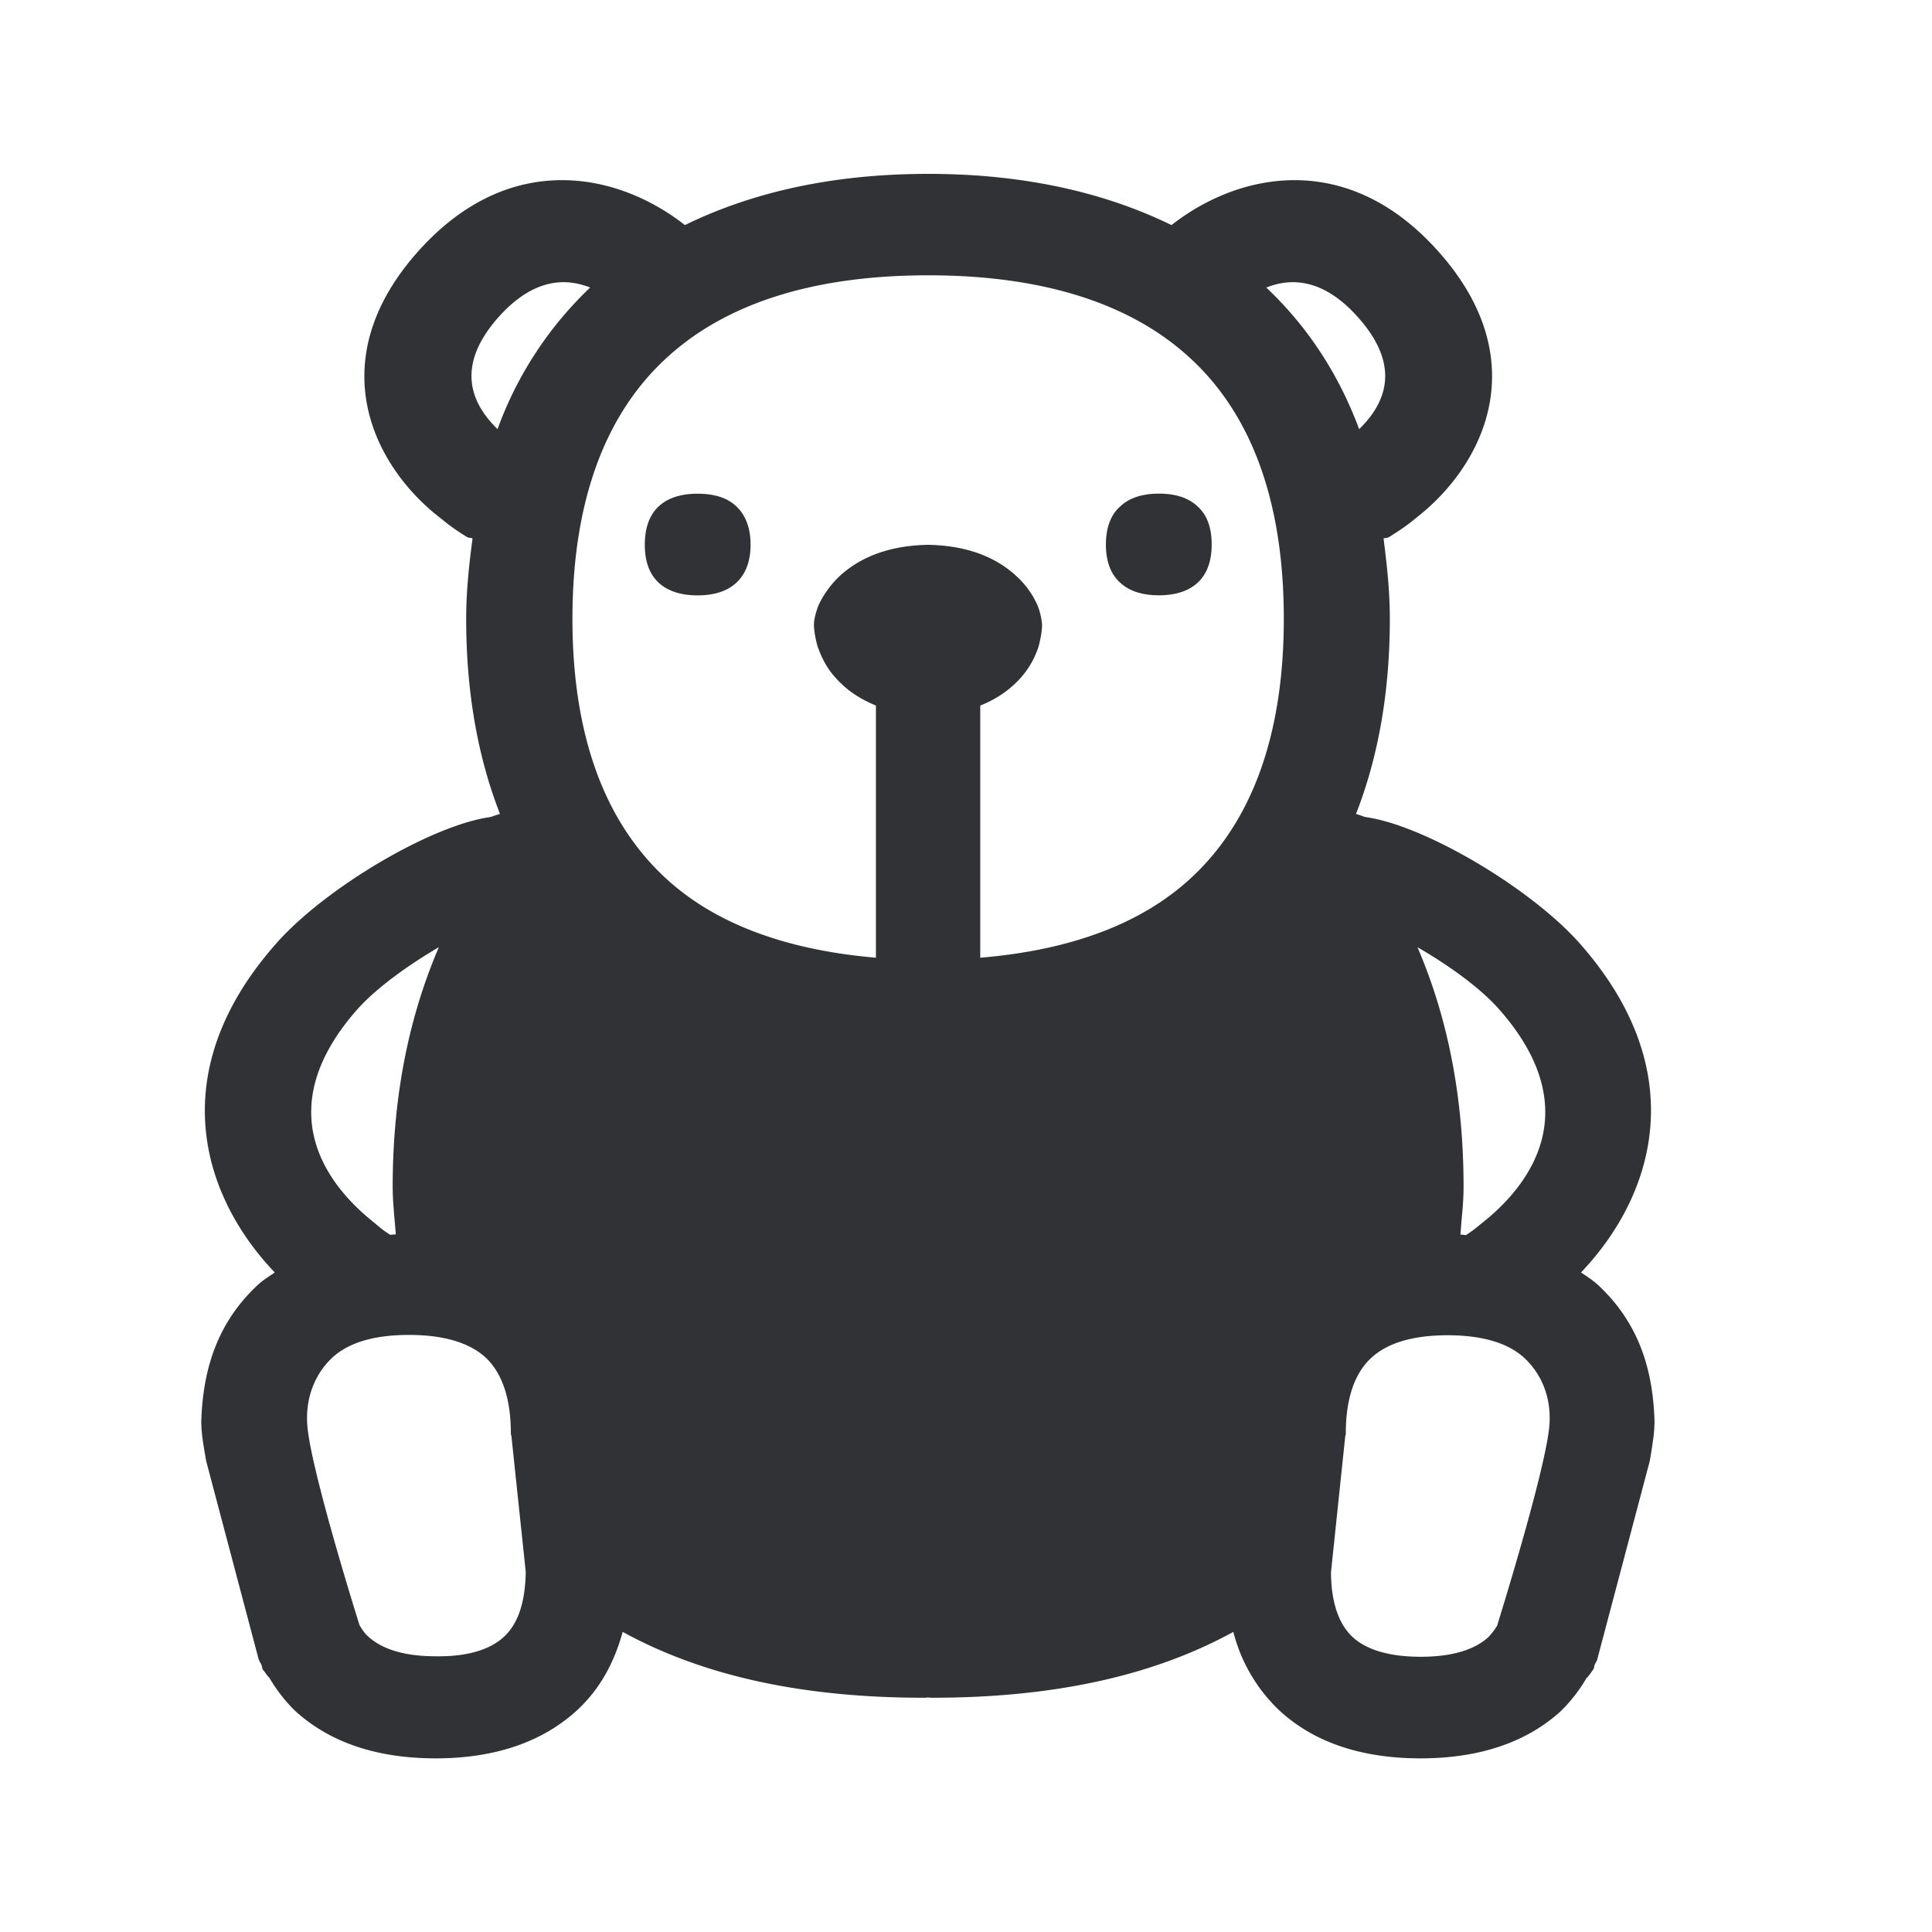 <svg width="24" height="24" fill="none" xmlns="http://www.w3.org/2000/svg"><path fill-rule="evenodd" clip-rule="evenodd" d="M19.85 15.961c.451.42.684.96.703 1.7 0 .031-.005.149-.017.219a6.167 6.167 0 0 1-.042.269l-.65 2.456c-.003.017-.011.032-.02.047a.264.264 0 0 0-.016.032.121.121 0 0 0-.002.01l-.002.009a.097.097 0 0 1-.024.052l-.011.016-.004.006c-.018.025-.034.049-.058.07a1.96 1.96 0 0 1-.308.4c-.428.395-1.017.596-1.753.596-.737 0-1.328-.201-1.754-.596a2.033 2.033 0 0 1-.571-.975c-.995.546-2.23.818-3.743.818a.26.26 0 0 1-.025-.001l-.025-.002c-.008 0-.017 0-.025.002a.304.304 0 0 1-.025.001c-1.513 0-2.746-.272-3.743-.818-.106.387-.288.717-.568.975-.432.395-1.023.596-1.754.596-.737 0-1.325-.201-1.753-.596a1.969 1.969 0 0 1-.311-.4l-.003-.004a.523.523 0 0 1-.056-.072.137.137 0 0 0-.01-.013c-.007-.006-.012-.011-.015-.018-.005-.008-.007-.018-.009-.028-.002-.01-.004-.02-.008-.028-.005-.012-.01-.023-.017-.034-.007-.014-.015-.029-.02-.045l-.65-2.456s-.033-.188-.044-.27a1.88 1.88 0 0 1-.017-.218c.022-.736.25-1.277.703-1.7.05-.046.105-.083.162-.121l.048-.033c-.916-.96-1.386-2.504.023-4.092.605-.684 1.913-1.457 2.641-1.563.027-.005.046-.012.066-.02.02-.006.04-.014.068-.02l-.005-.01-.003-.012c-.269-.697-.412-1.496-.412-2.403 0-.35.037-.678.079-.998a.084.084 0 0 0-.032-.008.084.084 0 0 1-.033-.008 2.567 2.567 0 0 1-.28-.194l-.14-.112c-.81-.683-1.347-1.94-.199-3.235 1.14-1.286 2.496-.986 3.322-.336.84-.41 1.84-.636 3.023-.636 1.182 0 2.182.227 3.022.636.827-.65 2.185-.95 3.322.336 1.149 1.294.611 2.552-.201 3.235l-.138.112c-.053.042-.134.101-.283.194-.01.006-.023.008-.036.01a.177.177 0 0 0-.03.006c.041.323.078.647.078.998 0 .907-.143 1.706-.412 2.403l-.009.022c.027.006.047.013.065.02a.3.3 0 0 0 .067.02c.729.106 2.037.88 2.644 1.563 1.407 1.588.936 3.129.02 4.092l.036.024c.059.04.12.081.174.13ZM8.265 4.46c.74-.69 1.837-1.04 3.266-1.04 1.428 0 2.526.35 3.266 1.04.765.711 1.151 1.798 1.151 3.227 0 1.425-.386 2.51-1.151 3.218-.622.577-1.51.9-2.62.992V8.765c.155-.062.295-.146.413-.255a1.08 1.08 0 0 0 .313-.484s.042-.154.042-.267a.845.845 0 0 0-.056-.238 1.085 1.085 0 0 0-.266-.367c-.269-.249-.638-.378-1.095-.386-.454.008-.824.137-1.095.386a1.197 1.197 0 0 0-.266.367s-.056.14-.056.238c0 .115.044.267.044.267.073.207.16.341.314.484.118.11.258.19.412.255v3.132c-1.11-.095-1.997-.418-2.616-.992-.765-.709-1.154-1.79-1.154-3.218 0-1.429.389-2.516 1.154-3.227Zm-2.084.87a4.58 4.58 0 0 1 1.15-1.758c-.394-.157-.78-.037-1.145.375-.442.504-.434.967-.005 1.384ZM8.01 6.766c0 .207.056.364.173.473.113.104.275.157.482.157.208 0 .37-.053.482-.157.115-.106.177-.266.177-.473 0-.207-.062-.367-.177-.476-.112-.107-.274-.157-.482-.157-.207 0-.37.053-.482.157-.114.106-.173.266-.173.476ZM18.937 16.87c.199.185.353.49.305.888-.07.572-.557 2.154-.634 2.403l-.01.034a.913.913 0 0 1-.11.143c-.176.16-.459.243-.84.243-.383 0-.669-.084-.843-.243-.179-.166-.269-.44-.271-.807l.176-1.678c0-.009.002-.017.005-.025a.074.074 0 0 0 .003-.02c0-.431.107-.745.314-.938.202-.188.521-.283.953-.283.431 0 .753.098.952.283ZM6.259 20.334c.18-.166.266-.437.272-.807l-.177-1.678a.074.074 0 0 0-.004-.02c-.002-.008-.004-.016-.004-.025 0-.428-.107-.745-.311-.938-.204-.188-.524-.283-.955-.283-.432 0-.75.095-.953.283-.198.185-.35.49-.305.888.073.624.644 2.434.644 2.434.031.053.065.104.11.143.176.16.456.244.84.244.384.005.667-.079.843-.241Zm-1.686-5.208c-.518-.437-1.224-1.355-.132-2.59.247-.275.644-.555 1.011-.77-.367.853-.574 1.84-.574 2.977 0 .141.012.277.024.411l.015.18-.035.002a.307.307 0 0 1-.035.003 1.506 1.506 0 0 1-.112-.078l-.162-.135ZM16.875 3.947c-.364-.412-.75-.532-1.145-.375.51.482.896 1.067 1.154 1.759.428-.417.437-.88-.009-1.384Zm.734 7.82c.37.214.768.494 1.011.768 1.093 1.236.387 2.154-.131 2.594l-.166.135a1.8 1.8 0 0 1-.111.078c-.012 0-.024-.001-.035-.003l-.035-.003.014-.179c.013-.134.025-.27.025-.412 0-1.137-.205-2.123-.572-2.977Zm-3.694-4.529c.112.104.274.157.481.157.208 0 .37-.053.482-.157.115-.106.174-.266.174-.473 0-.207-.056-.367-.174-.473-.112-.107-.274-.16-.482-.16-.204 0-.37.053-.481.16-.118.103-.177.266-.177.473 0 .207.059.367.177.473Z" fill="#313235"/></svg>